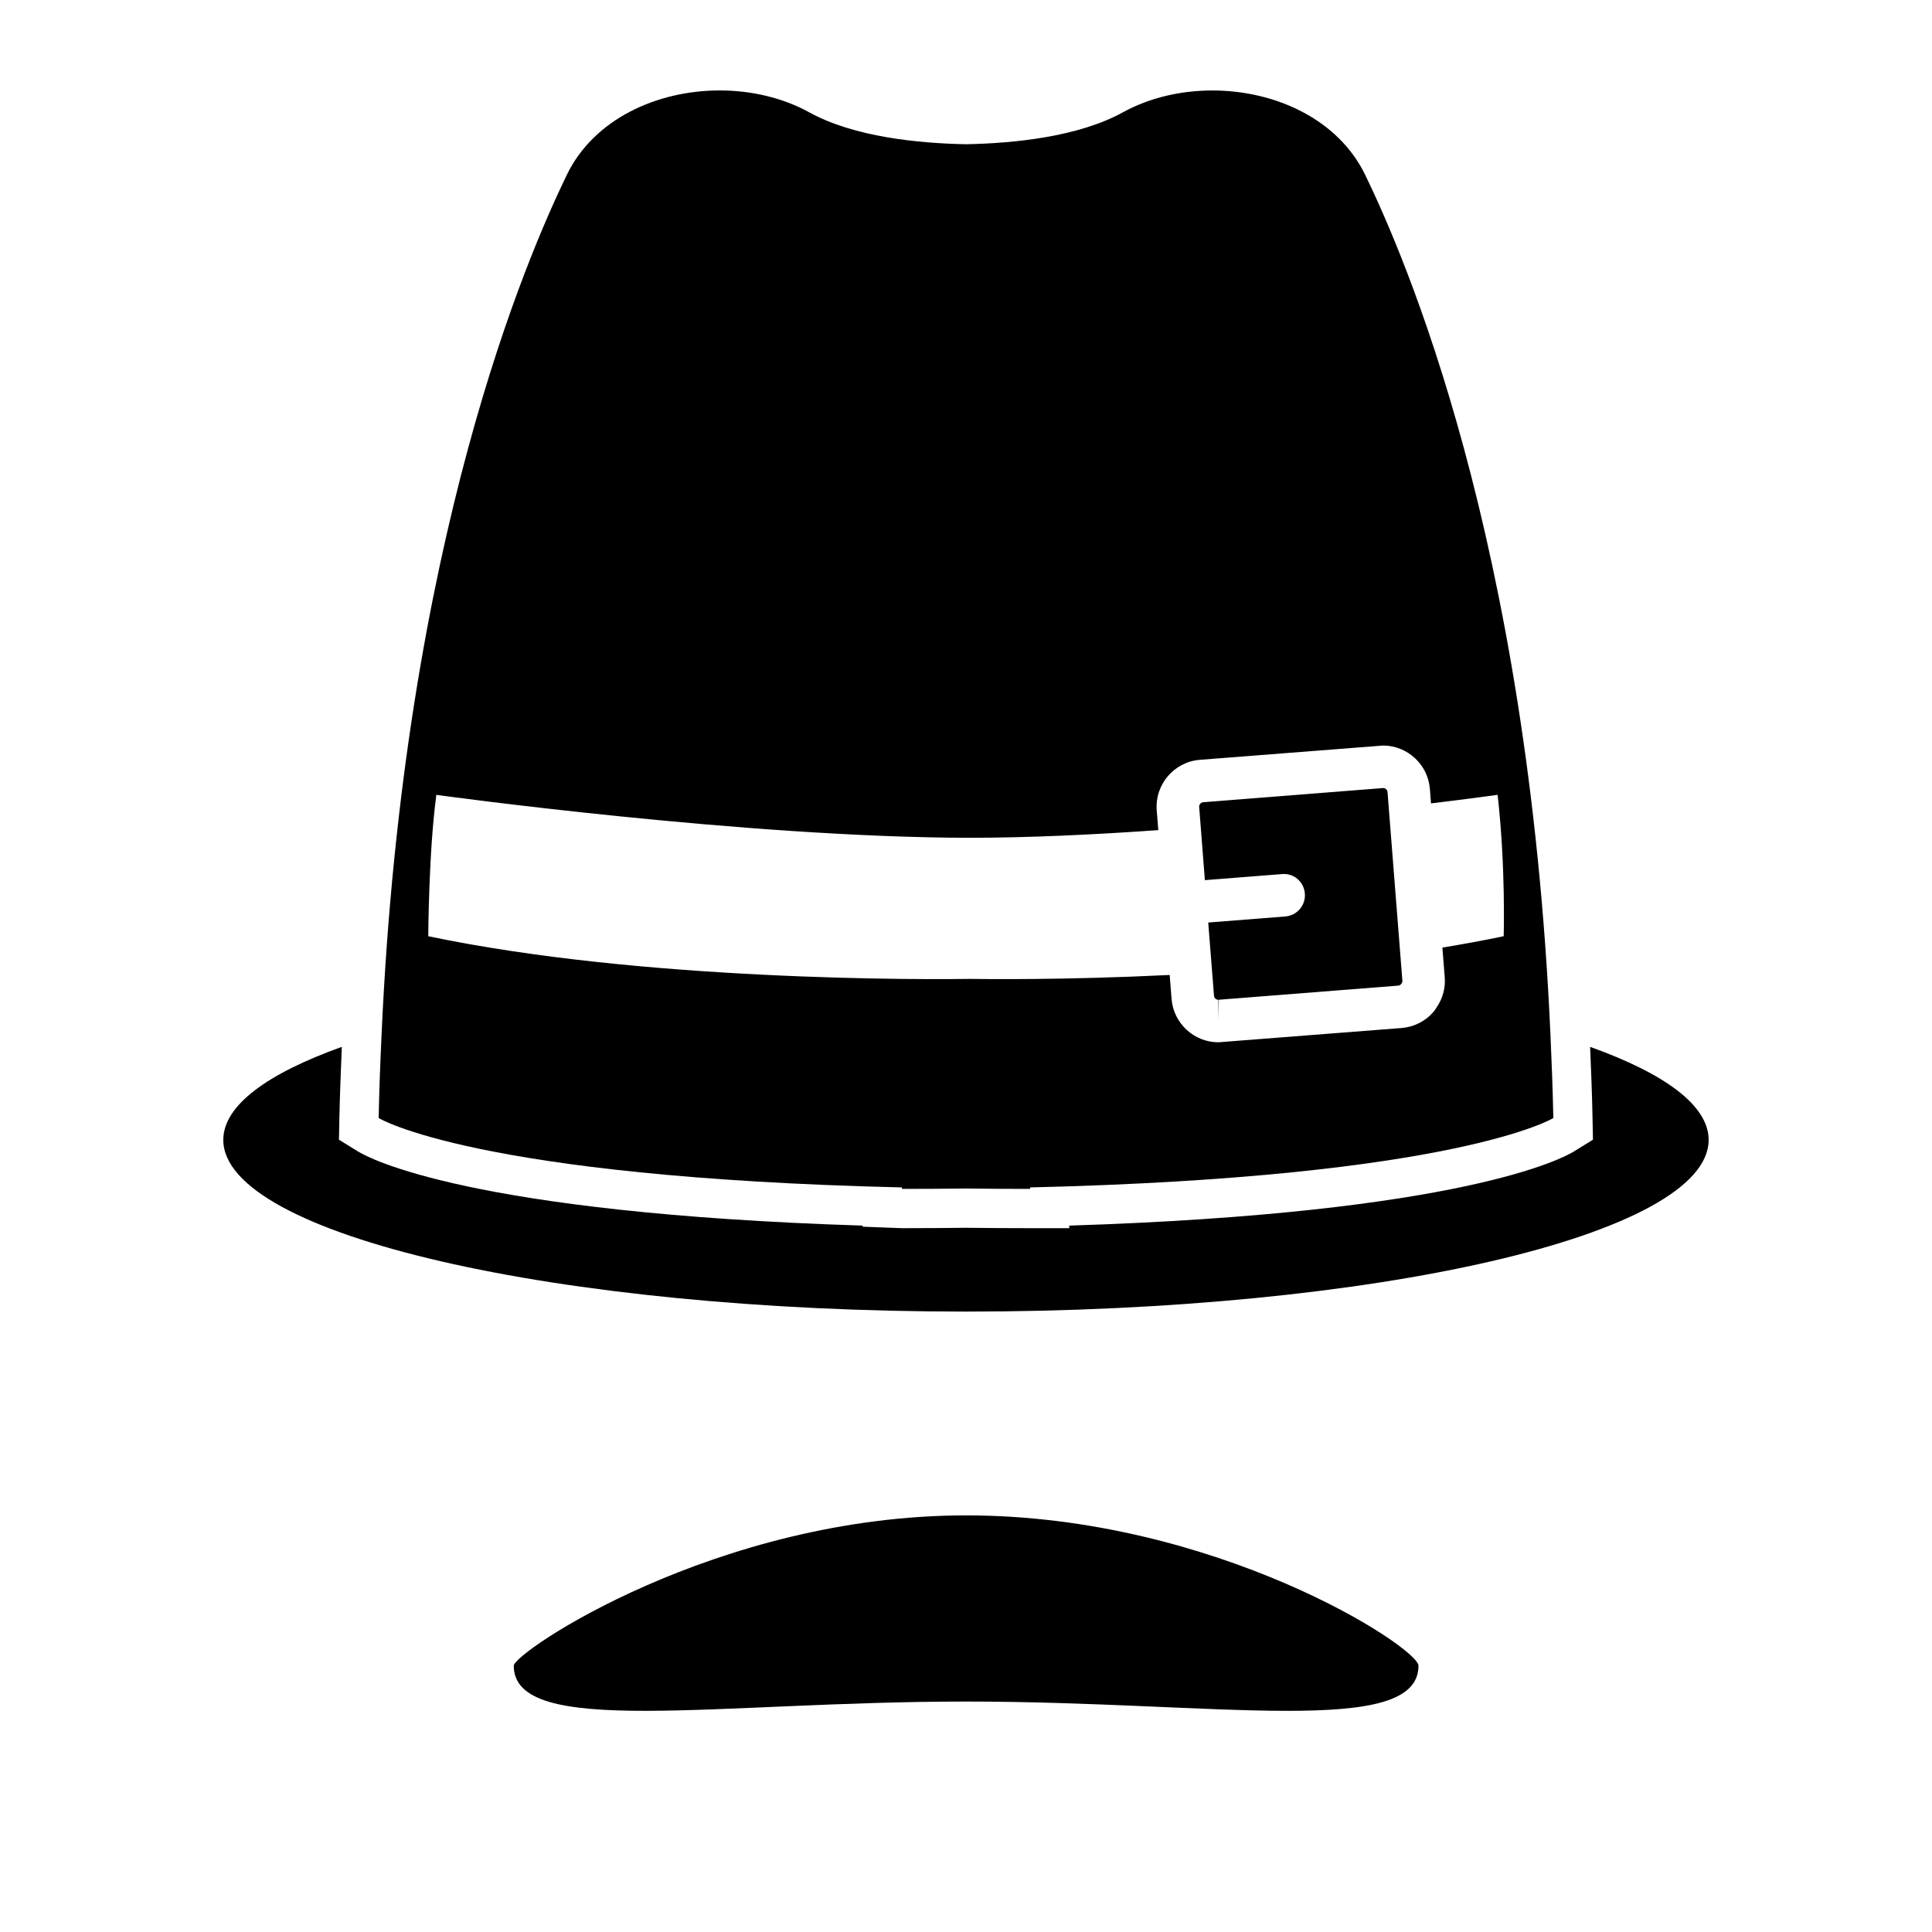 <?xml version="1.0" encoding="iso-8859-1"?>
<!-- Generator: Adobe Illustrator 17.0.0, SVG Export Plug-In . SVG Version: 6.00 Build 0)  -->
<!DOCTYPE svg PUBLIC "-//W3C//DTD SVG 1.1//EN" "http://www.w3.org/Graphics/SVG/1.1/DTD/svg11.dtd">
<svg version="1.1" id="Capa_1" xmlns="http://www.w3.org/2000/svg" xmlns:xlink="http://www.w3.org/1999/xlink" x="0px" y="0px"
	 width="64px" height="64px" viewBox="0 0 64 64" style="enable-background:new 0 0 64 64;" xml:space="preserve">
<g>
	<path d="M11.323,34.679c-2.48,0.888-3.926,1.945-3.926,3.081c0,3.141,11.015,5.688,24.602,5.688s24.602-2.547,24.602-5.688
		c0-1.136-1.445-2.193-3.926-3.081c0.031,0.768,0.064,1.535,0.079,2.333l0.015,0.742l-0.632,0.39
		c-0.345,0.213-3.673,2.04-16.717,2.456v0.085h-1.3c-0.739,0-1.445-0.005-2.107-0.013c-0.691,0.008-1.397,0.013-2.136,0.013
		l-1.3-0.049V40.6c-13.044-0.416-16.372-2.243-16.717-2.456l-0.632-0.39l0.015-0.742C11.26,36.214,11.292,35.447,11.323,34.679z"/>
	<path d="M12.544,37.037c0,0,3.18,1.963,17.335,2.298v0.049c0.734,0,1.435-0.005,2.122-0.013c0.687,0.008,1.388,0.013,2.122,0.013
		v-0.049C48.276,39,51.456,37.037,51.456,37.037c-0.019-0.954-0.055-1.874-0.096-2.785c-0.737-16.411-4.85-25.801-6.133-28.453
		c-0.9-1.859-2.995-2.802-5.067-2.802c-1.047,0-2.089,0.241-2.968,0.726C35.716,4.536,33.582,4.748,32,4.778
		c-1.582-0.03-3.716-0.242-5.191-1.056c-0.879-0.485-1.921-0.726-2.968-0.726c-2.073,0-4.168,0.943-5.067,2.802
		c-1.283,2.652-5.396,12.042-6.133,28.453C12.599,35.163,12.562,36.083,12.544,37.037z M14.187,31.014c0,0,0.013-2.81,0.268-4.683
		c0,0,10.225,1.414,17.683,1.422c1.961-0.002,4.12-0.105,6.232-0.254l-0.052-0.655c-0.067-0.856,0.575-1.607,1.429-1.674
		l6.069-0.473c0.806,0,1.487,0.63,1.55,1.434l0.038,0.483c1.366-0.167,2.206-0.284,2.206-0.284c0.271,2.371,0.202,4.683,0.202,4.683
		c-0.661,0.14-1.343,0.263-2.031,0.377l0.078,0.99c0.028,0.352-0.069,0.692-0.262,0.981c-0.034,0.051-0.065,0.104-0.106,0.152
		c-0.27,0.316-0.647,0.508-1.061,0.541l-6.07,0.473c-0.806,0-1.487-0.63-1.55-1.434l-0.063-0.796
		c-3.493,0.172-6.18,0.137-6.611,0.13c-0.444,0.007-3.249,0.042-6.874-0.139C21.876,32.121,17.773,31.764,14.187,31.014z"/>
	<path d="M39.913,29.156l2.554-0.201c0.397-0.038,0.727,0.259,0.758,0.646c0.031,0.388-0.259,0.727-0.646,0.758l-2.555,0.201
		l0.131,1.659l0.014,0.175l0.046,0.589c0.006,0.077,0.07,0.136,0.146,0.136v0.693v0.011l0-0.011l0.013-0.694l3.809-0.3l2.138-0.168
		c0.069-0.005,0.141-0.089,0.135-0.159l-0.07-0.887l-0.38-4.825l-0.042-0.538c-0.006-0.077-0.07-0.136-0.146-0.136l-5.958,0.469
		c-0.081,0.006-0.143,0.078-0.136,0.16l0.052,0.659L39.913,29.156z"/>
	<path d="M32.004,56.366c8.276,0,14.985,1.216,14.985-1.186c0-0.606-6.709-4.981-14.985-4.981c-8.276,0-14.985,4.538-14.985,4.981
		C17.019,57.581,23.728,56.366,32.004,56.366z"/>
</g>
</svg>
